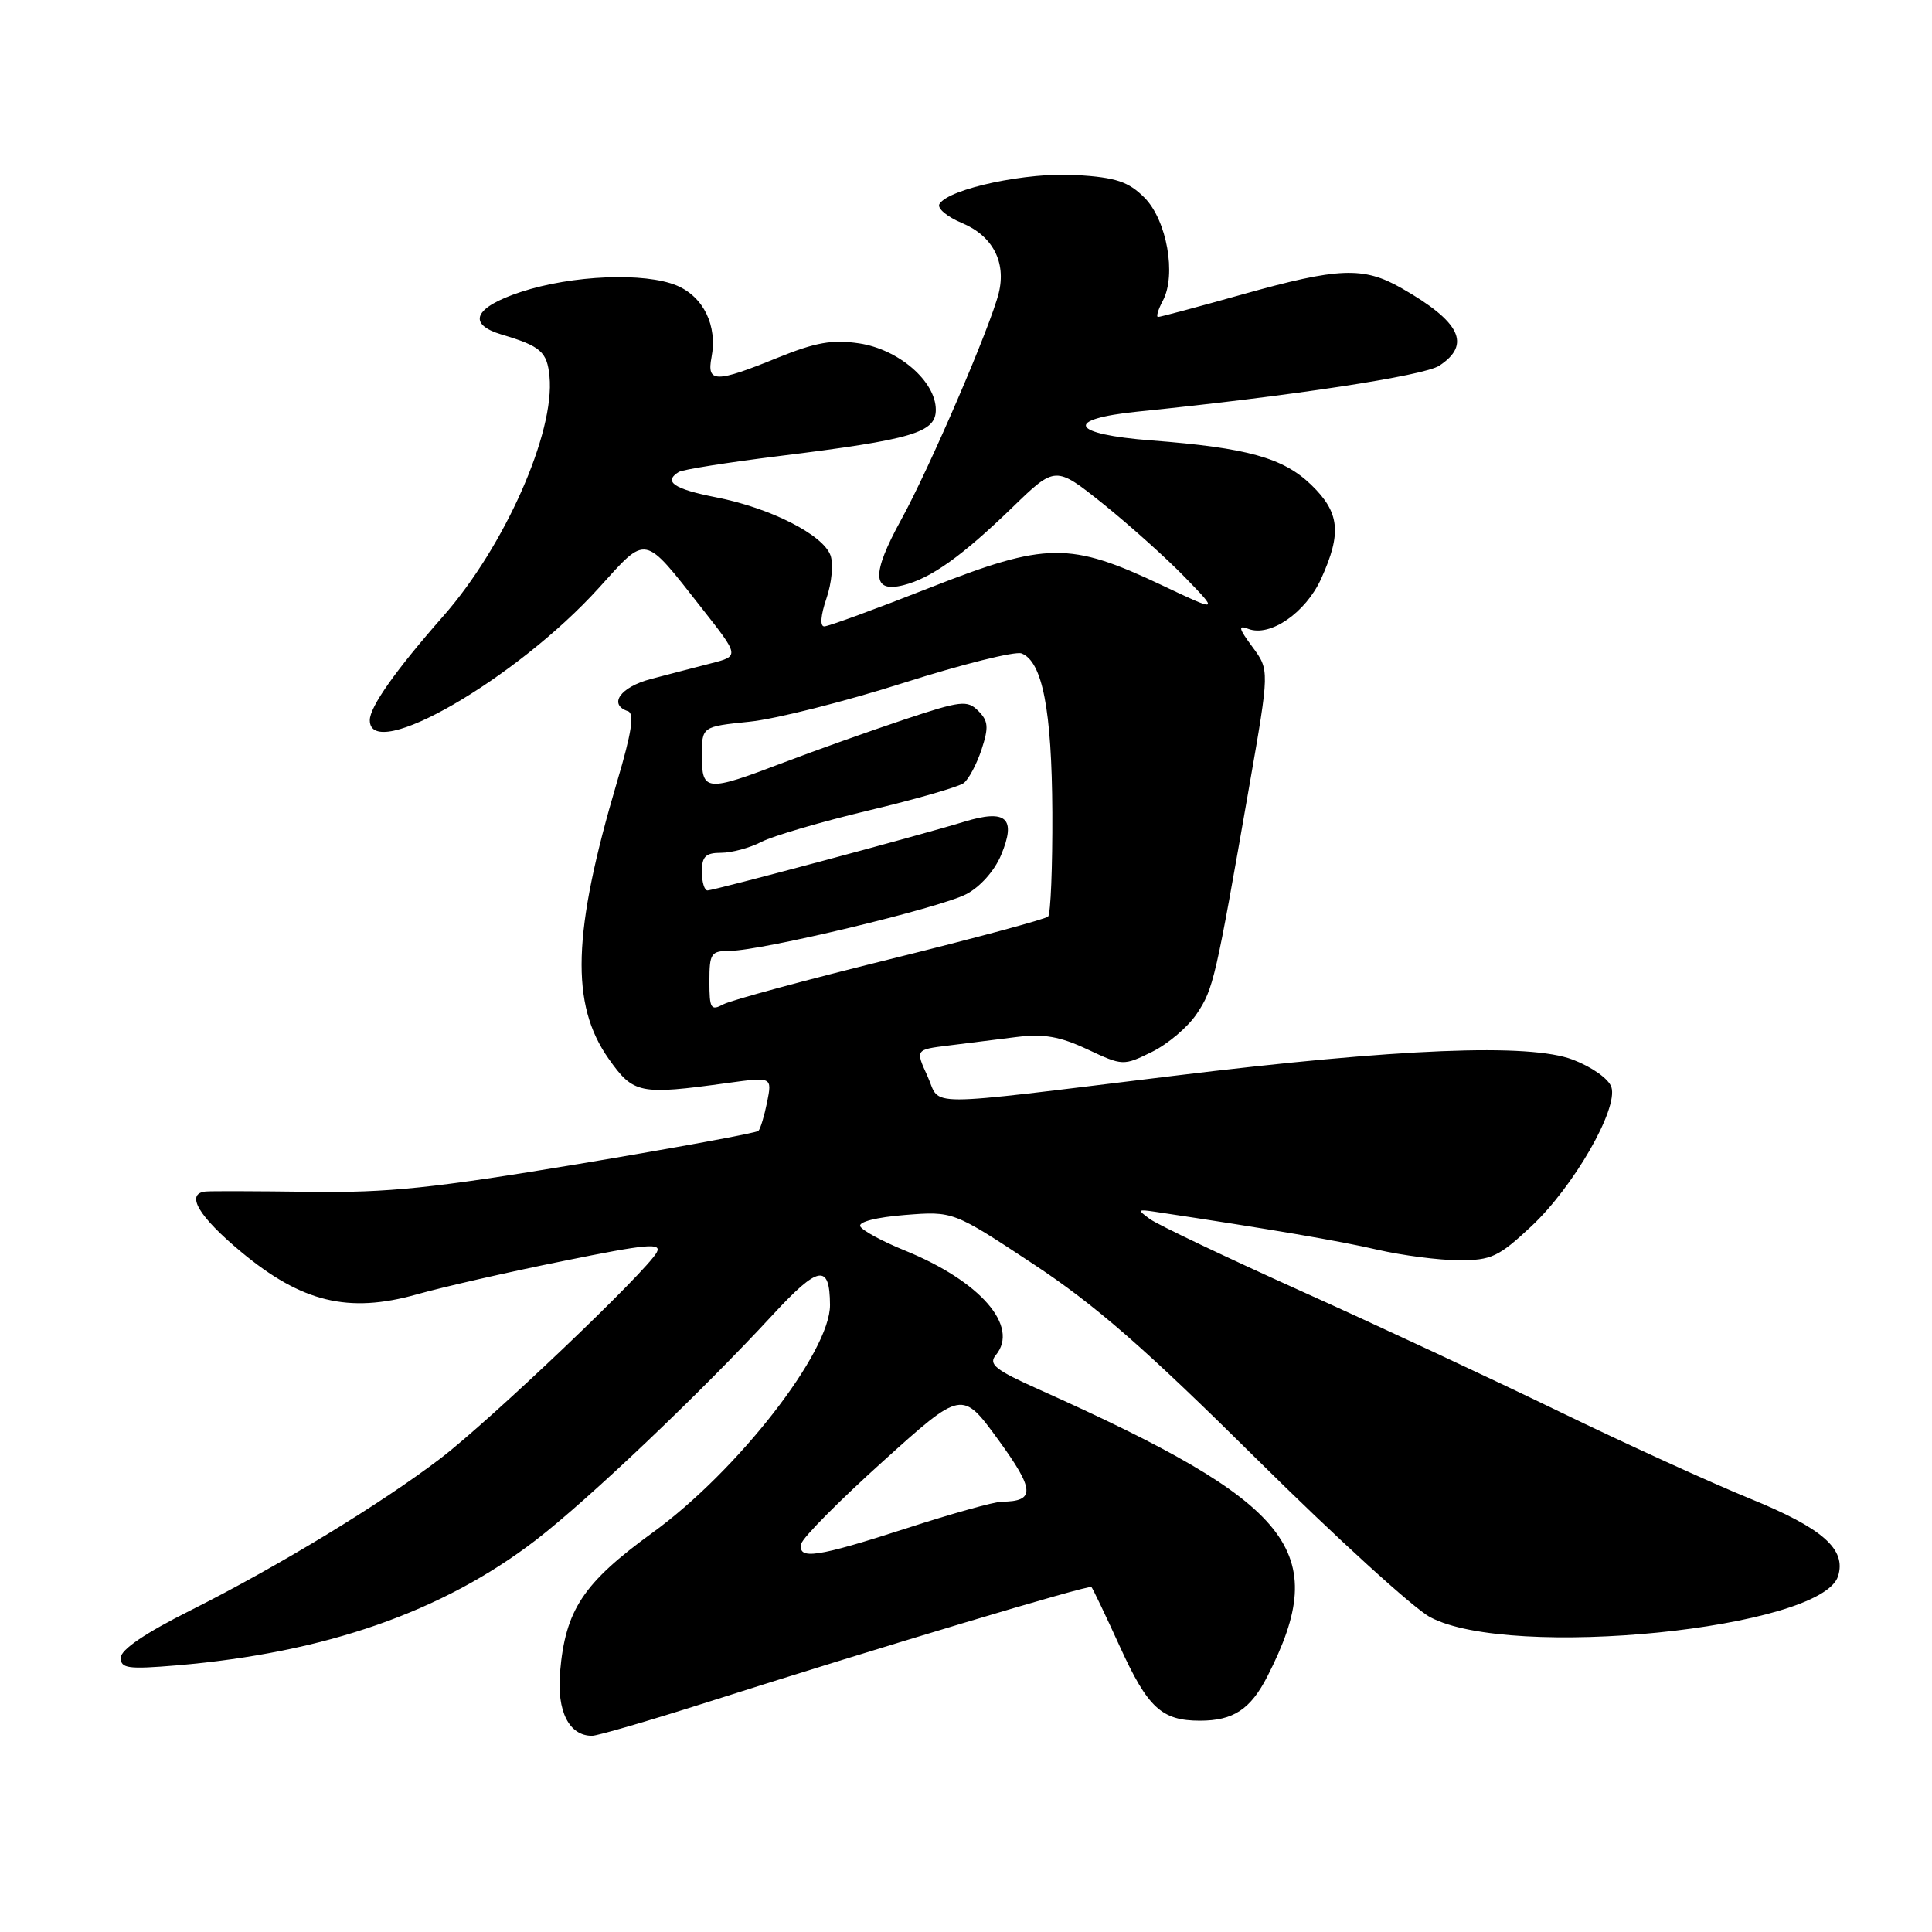 <?xml version="1.0" encoding="UTF-8" standalone="no"?>
<!DOCTYPE svg PUBLIC "-//W3C//DTD SVG 1.1//EN" "http://www.w3.org/Graphics/SVG/1.1/DTD/svg11.dtd" >
<svg xmlns="http://www.w3.org/2000/svg" xmlns:xlink="http://www.w3.org/1999/xlink" version="1.1" viewBox="0 0 256 256">
 <g >
 <path fill="currentColor"
d=" M 93.63 225.58 C 116.29 218.36 144.30 209.96 144.62 210.29 C 144.79 210.46 146.50 214.03 148.41 218.23 C 152.09 226.30 153.93 228.00 159.00 228.00 C 163.43 228.00 165.70 226.50 167.95 222.10 C 176.44 205.46 171.51 199.28 137.62 184.09 C 131.87 181.52 130.94 180.77 131.95 179.56 C 135.11 175.75 129.91 169.77 119.90 165.70 C 116.92 164.49 114.26 163.05 113.99 162.50 C 113.70 161.91 116.13 161.29 119.90 160.99 C 126.30 160.48 126.30 160.48 136.90 167.48 C 145.16 172.93 151.70 178.65 166.50 193.31 C 176.95 203.67 187.30 213.11 189.50 214.28 C 200.15 219.97 241.33 215.84 243.55 208.86 C 244.68 205.28 241.53 202.50 231.85 198.56 C 226.71 196.47 215.30 191.26 206.50 186.99 C 197.70 182.72 182.33 175.54 172.35 171.05 C 162.37 166.55 153.38 162.27 152.37 161.53 C 150.67 160.29 150.72 160.22 153.02 160.56 C 168.23 162.85 177.51 164.43 182.50 165.59 C 185.80 166.35 190.66 166.98 193.29 166.99 C 197.60 167.00 198.57 166.55 202.91 162.49 C 208.50 157.26 214.43 146.95 213.52 144.05 C 213.17 142.96 210.96 141.39 208.41 140.41 C 202.64 138.21 185.46 138.90 155.44 142.56 C 121.39 146.71 124.76 146.70 122.90 142.60 C 121.29 139.08 121.29 139.08 125.65 138.54 C 128.04 138.24 132.10 137.74 134.68 137.41 C 138.30 136.96 140.43 137.33 144.08 139.04 C 148.77 141.24 148.84 141.24 152.64 139.38 C 154.75 138.34 157.43 136.07 158.59 134.31 C 160.79 131.02 161.07 129.79 165.54 104.14 C 168.22 88.79 168.22 88.79 165.96 85.73 C 164.12 83.25 164.02 82.79 165.41 83.33 C 168.30 84.44 173.01 81.19 175.06 76.68 C 177.81 70.62 177.52 67.90 173.75 64.25 C 170.04 60.66 165.28 59.34 152.57 58.36 C 141.81 57.54 140.87 55.55 150.75 54.54 C 171.14 52.47 188.66 49.80 190.71 48.46 C 194.99 45.65 193.53 42.64 185.69 38.17 C 180.65 35.30 177.39 35.43 164.66 39.00 C 158.79 40.65 153.74 42.00 153.45 42.00 C 153.17 42.00 153.45 41.03 154.08 39.85 C 155.91 36.43 154.61 29.16 151.64 26.18 C 149.52 24.07 147.89 23.52 142.65 23.19 C 136.18 22.78 125.75 24.98 124.48 27.03 C 124.14 27.59 125.48 28.72 127.46 29.55 C 131.52 31.24 133.35 34.72 132.34 38.82 C 131.25 43.25 123.18 62.01 119.41 68.86 C 115.45 76.07 115.53 78.58 119.70 77.54 C 123.37 76.62 127.48 73.69 134.18 67.20 C 139.85 61.71 139.85 61.71 146.18 66.77 C 149.65 69.56 154.53 73.93 157.00 76.48 C 161.50 81.12 161.50 81.12 153.93 77.53 C 141.76 71.77 138.63 71.81 123.22 77.87 C 116.06 80.69 109.76 83.00 109.22 83.00 C 108.63 83.00 108.74 81.54 109.51 79.29 C 110.21 77.25 110.45 74.69 110.04 73.57 C 109.02 70.83 102.07 67.31 94.90 65.90 C 89.29 64.80 87.86 63.83 89.94 62.54 C 90.45 62.22 96.40 61.28 103.15 60.44 C 120.92 58.24 124.00 57.33 124.00 54.30 C 124.00 50.54 119.10 46.29 113.85 45.50 C 110.29 44.97 108.08 45.36 103.02 47.41 C 94.81 50.75 93.63 50.74 94.28 47.34 C 95.08 43.16 93.23 39.34 89.69 37.84 C 85.45 36.06 75.80 36.45 69.00 38.69 C 62.81 40.73 61.82 42.95 66.50 44.34 C 71.65 45.87 72.49 46.61 72.81 49.87 C 73.55 57.31 66.88 72.37 58.76 81.61 C 52.43 88.80 49.00 93.66 49.00 95.43 C 49.00 101.19 68.45 89.95 79.37 77.88 C 85.79 70.78 85.19 70.66 93.00 80.60 C 97.98 86.93 97.98 86.93 94.24 87.89 C 92.18 88.42 88.59 89.35 86.25 89.97 C 82.21 91.03 80.55 93.35 83.21 94.24 C 84.09 94.53 83.70 97.07 81.77 103.57 C 75.85 123.57 75.56 133.08 80.65 140.29 C 83.94 144.95 84.73 145.11 96.41 143.50 C 102.31 142.69 102.31 142.69 101.65 146.02 C 101.28 147.85 100.76 149.58 100.49 149.85 C 100.22 150.12 89.53 152.08 76.75 154.22 C 57.40 157.44 51.40 158.07 41.00 157.92 C 34.12 157.83 27.94 157.81 27.25 157.88 C 24.52 158.15 26.29 161.17 31.95 165.88 C 39.98 172.56 46.16 174.06 55.20 171.52 C 58.66 170.54 67.43 168.54 74.68 167.08 C 85.74 164.83 87.72 164.65 87.02 165.95 C 85.66 168.49 64.97 188.20 58.39 193.23 C 50.50 199.26 36.92 207.52 25.25 213.38 C 19.24 216.39 16.00 218.59 16.00 219.66 C 16.00 221.08 16.96 221.21 23.43 220.67 C 43.09 219.00 58.63 213.58 71.00 204.07 C 77.93 198.74 92.83 184.58 102.44 174.17 C 108.46 167.66 109.95 167.41 109.98 172.91 C 110.02 179.12 97.73 194.90 86.50 203.06 C 77.26 209.77 74.92 213.31 74.21 221.57 C 73.77 226.76 75.40 230.00 78.45 230.00 C 79.17 230.00 86.00 228.01 93.63 225.58 Z  M 106.18 204.55 C 106.35 203.75 111.22 198.84 116.99 193.64 C 127.47 184.19 127.47 184.19 132.27 190.77 C 137.13 197.44 137.21 198.95 132.73 198.98 C 131.76 198.99 126.09 200.57 120.14 202.50 C 108.20 206.36 105.69 206.73 106.18 204.55 Z  M 94.00 130.04 C 94.00 126.30 94.21 126.00 96.75 125.99 C 100.94 125.97 124.46 120.33 128.02 118.49 C 129.86 117.54 131.77 115.40 132.65 113.30 C 134.70 108.39 133.35 107.17 127.74 108.89 C 121.76 110.72 94.65 117.97 93.75 117.99 C 93.34 117.99 93.00 116.88 93.00 115.50 C 93.00 113.49 93.50 113.00 95.55 113.00 C 96.95 113.00 99.36 112.35 100.90 111.55 C 102.43 110.76 108.82 108.89 115.10 107.39 C 121.37 105.90 127.04 104.26 127.70 103.76 C 128.36 103.25 129.42 101.25 130.06 99.32 C 131.03 96.36 130.96 95.54 129.63 94.20 C 128.17 92.74 127.33 92.84 119.77 95.36 C 115.22 96.88 108.03 99.44 103.78 101.06 C 93.58 104.95 93.00 104.90 93.00 100.14 C 93.00 96.28 93.00 96.28 99.30 95.63 C 102.77 95.28 111.95 92.96 119.71 90.49 C 127.47 88.02 134.51 86.26 135.36 86.58 C 138.13 87.65 139.37 94.08 139.44 107.66 C 139.47 114.90 139.22 121.10 138.88 121.45 C 138.54 121.79 129.14 124.32 117.99 127.08 C 106.85 129.83 96.89 132.53 95.86 133.07 C 94.19 133.97 94.00 133.66 94.00 130.04 Z "/>
</g>
</svg>